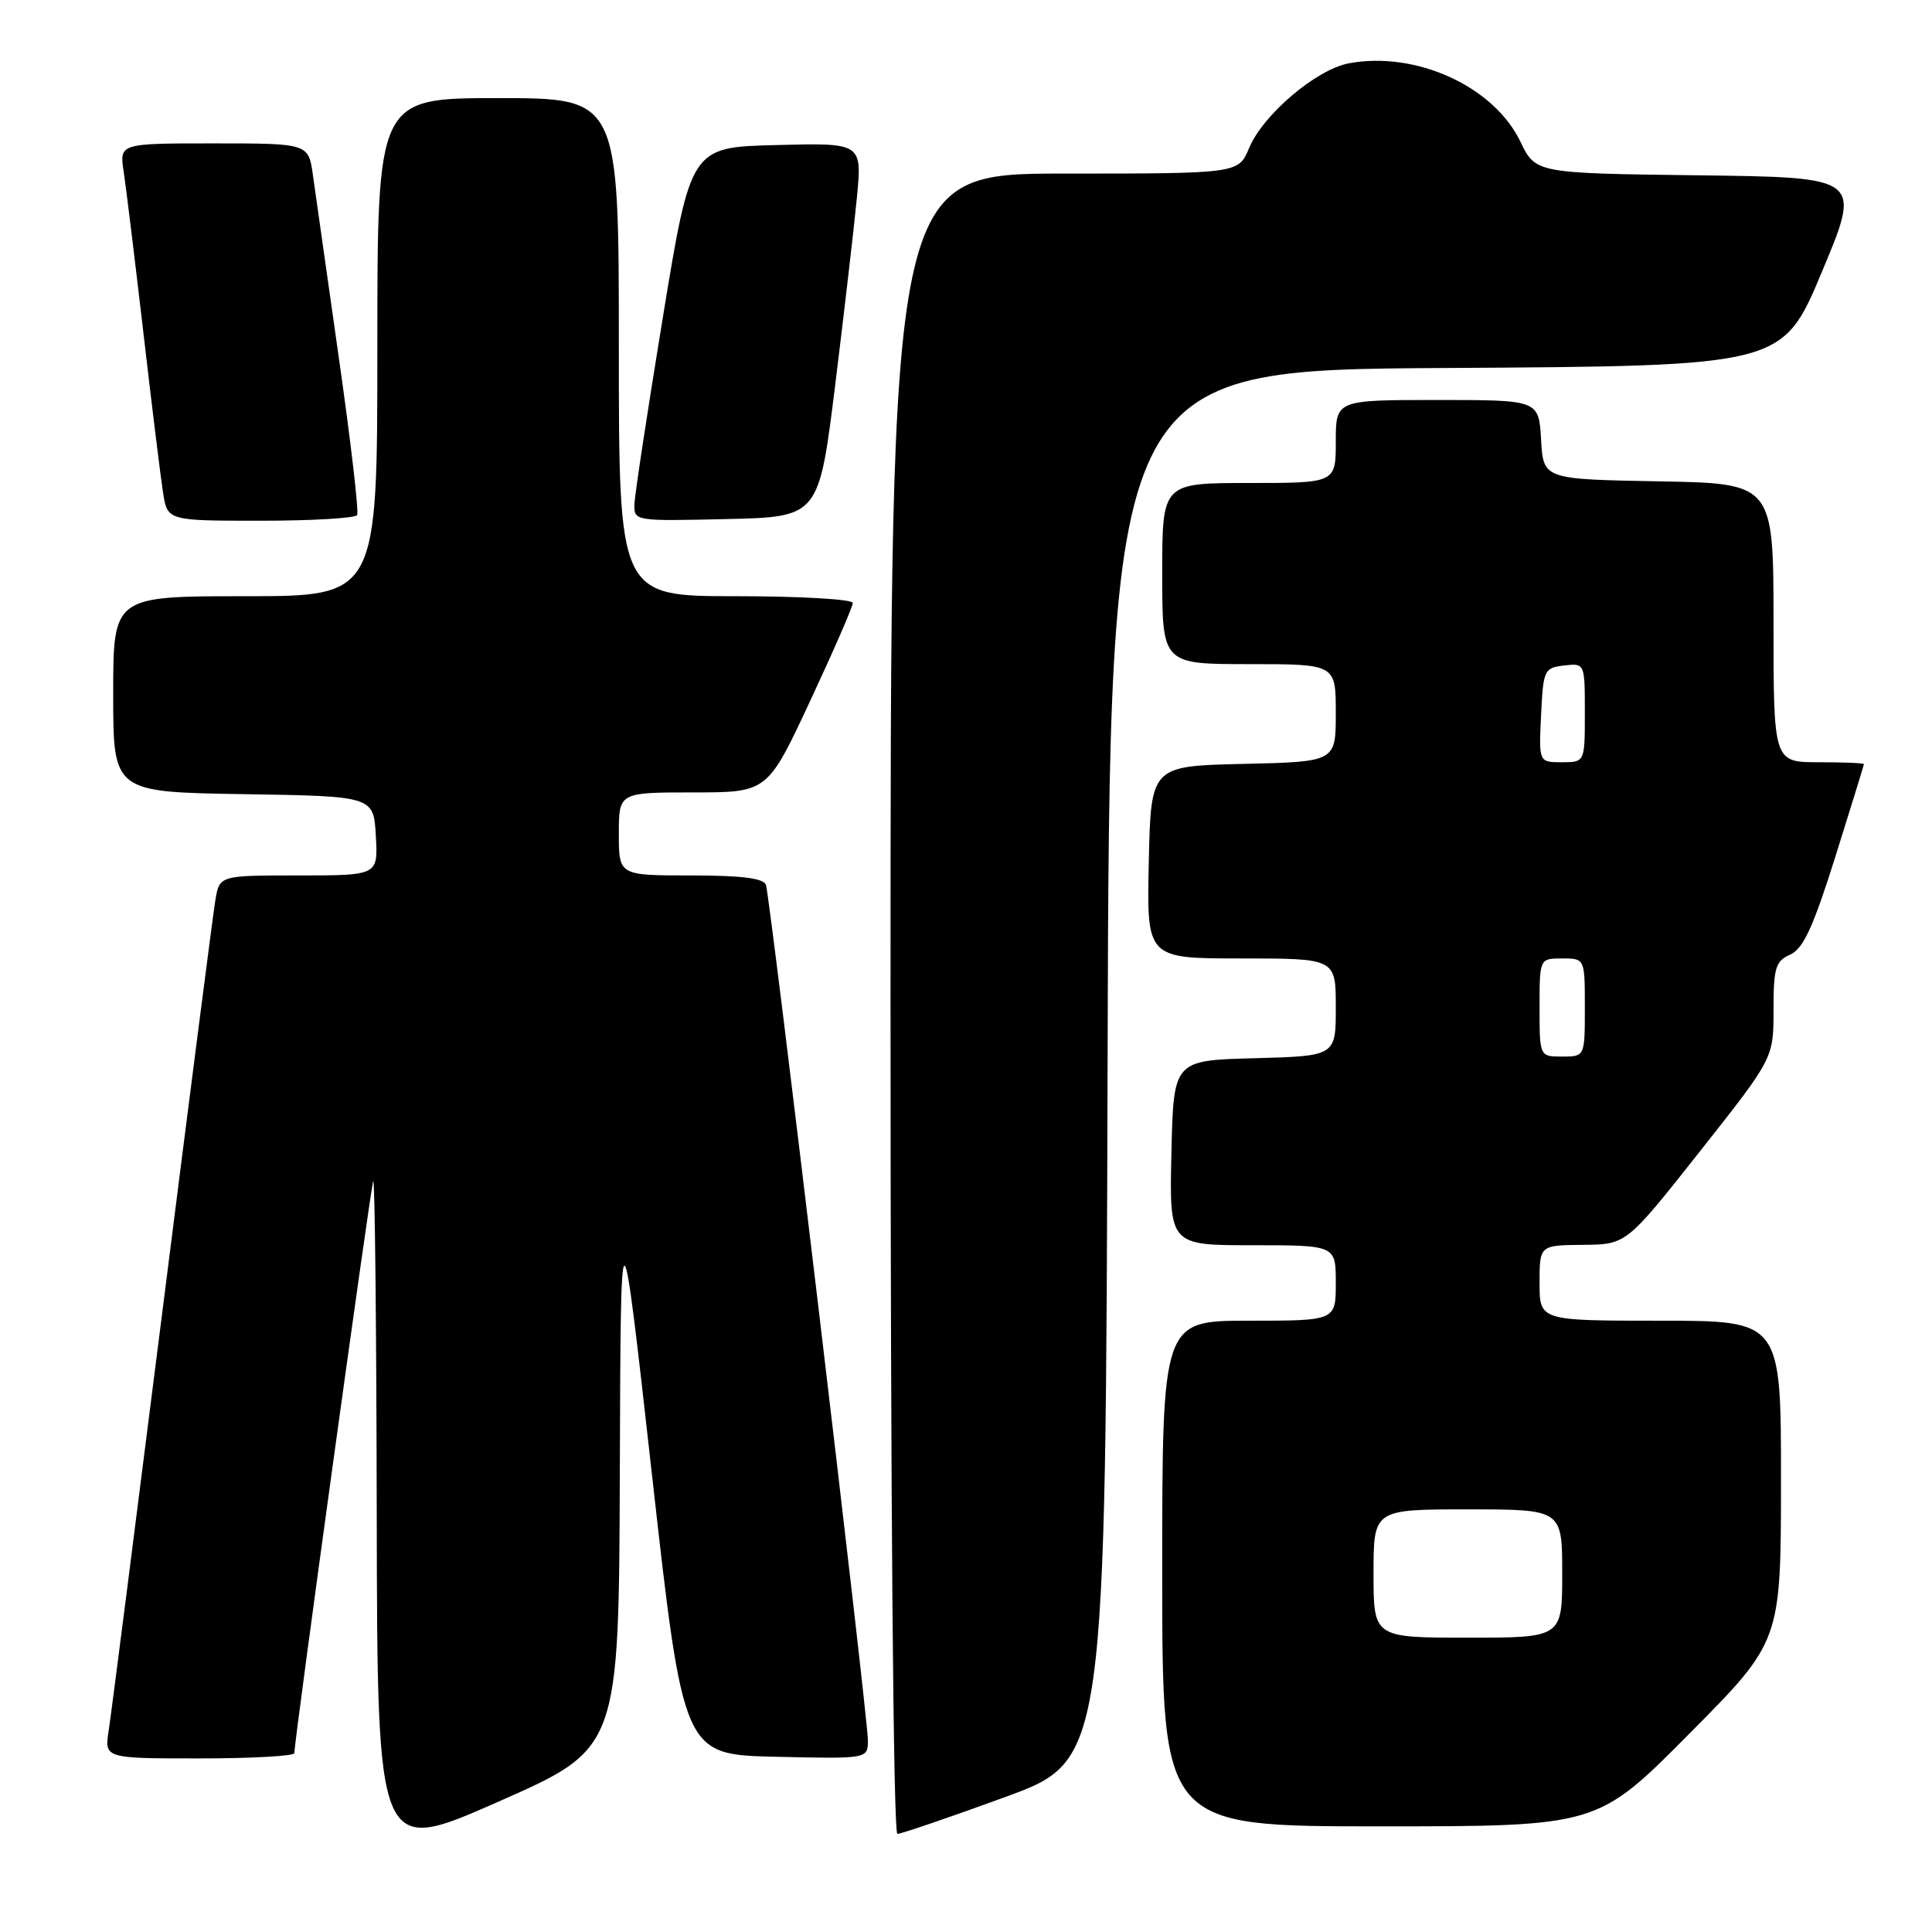 <?xml version="1.0" encoding="UTF-8" standalone="no"?>
<!DOCTYPE svg PUBLIC "-//W3C//DTD SVG 1.1//EN" "http://www.w3.org/Graphics/SVG/1.1/DTD/svg11.dtd" >
<svg xmlns="http://www.w3.org/2000/svg" xmlns:xlink="http://www.w3.org/1999/xlink" version="1.1" viewBox="0 0 256 256">
 <g >
 <path fill="currentColor"
d=" M 82.13 195.10 C 82.25 158.50 82.25 158.50 86.40 195.50 C 90.55 232.50 90.55 232.50 102.78 232.78 C 115.00 233.06 115.00 233.06 115.00 230.58 C 115.00 227.42 102.07 118.93 101.49 117.25 C 101.19 116.37 98.26 116.00 91.53 116.00 C 82.00 116.00 82.00 116.00 82.00 110.50 C 82.00 105.00 82.00 105.00 91.84 105.00 C 101.69 105.00 101.69 105.00 107.34 92.90 C 110.45 86.24 113.00 80.39 113.00 79.90 C 113.00 79.40 106.03 79.00 97.50 79.00 C 82.00 79.00 82.00 79.00 82.00 46.00 C 82.00 13.00 82.00 13.00 66.00 13.00 C 50.00 13.00 50.00 13.00 50.00 46.00 C 50.00 79.00 50.00 79.00 32.50 79.00 C 15.00 79.00 15.00 79.00 15.00 91.98 C 15.00 104.95 15.00 104.95 32.25 105.23 C 49.50 105.50 49.50 105.50 49.80 110.75 C 50.10 116.00 50.10 116.00 39.60 116.00 C 29.09 116.00 29.09 116.00 28.54 119.25 C 28.24 121.04 25.07 145.68 21.49 174.00 C 17.91 202.32 14.73 227.19 14.41 229.25 C 13.82 233.00 13.82 233.00 26.41 233.00 C 33.34 233.00 39.00 232.68 39.00 232.30 C 39.00 230.65 49.10 157.41 49.45 156.50 C 49.67 155.95 49.88 175.82 49.92 200.65 C 50.00 245.81 50.00 245.81 66.00 238.75 C 82.00 231.70 82.00 231.70 82.13 195.10 Z  M 133.16 238.13 C 146.50 233.25 146.50 233.25 146.76 141.14 C 147.01 49.02 147.01 49.02 191.60 48.76 C 236.19 48.50 236.19 48.50 241.42 36.00 C 246.66 23.50 246.66 23.50 225.07 23.23 C 203.48 22.96 203.48 22.96 201.45 18.75 C 197.92 11.43 187.60 6.73 178.73 8.39 C 174.41 9.20 167.37 15.18 165.52 19.60 C 164.10 23.00 164.10 23.00 141.05 23.00 C 118.00 23.00 118.00 23.00 118.00 133.00 C 118.00 198.37 118.37 243.00 118.91 243.00 C 119.41 243.00 125.82 240.81 133.16 238.13 Z  M 223.82 229.75 C 235.98 217.50 235.98 217.50 235.99 196.25 C 236.00 175.00 236.00 175.00 220.00 175.00 C 204.00 175.00 204.00 175.00 204.00 170.00 C 204.00 165.00 204.00 165.00 209.75 164.95 C 215.50 164.90 215.50 164.90 225.25 152.56 C 235.00 140.22 235.00 140.22 235.00 133.85 C 235.00 128.23 235.26 127.36 237.21 126.49 C 238.94 125.72 240.26 122.85 243.20 113.50 C 245.27 106.90 246.97 101.39 246.98 101.25 C 246.99 101.11 244.30 101.00 241.00 101.00 C 235.00 101.00 235.00 101.00 235.00 82.53 C 235.00 64.05 235.00 64.05 219.75 63.78 C 204.50 63.50 204.50 63.50 204.20 58.25 C 203.90 53.00 203.90 53.00 190.45 53.00 C 177.00 53.00 177.00 53.00 177.00 58.50 C 177.00 64.00 177.00 64.00 165.50 64.00 C 154.00 64.00 154.00 64.00 154.00 76.00 C 154.00 88.00 154.00 88.00 165.50 88.00 C 177.00 88.00 177.00 88.00 177.00 94.47 C 177.00 100.94 177.00 100.94 164.75 101.22 C 152.50 101.50 152.50 101.50 152.22 114.25 C 151.94 127.00 151.94 127.00 164.47 127.00 C 177.00 127.00 177.00 127.00 177.00 133.47 C 177.00 139.93 177.00 139.93 166.25 140.22 C 155.50 140.50 155.50 140.50 155.22 152.75 C 154.94 165.00 154.94 165.00 165.97 165.00 C 177.00 165.00 177.00 165.00 177.00 170.00 C 177.00 175.00 177.00 175.00 165.50 175.00 C 154.00 175.00 154.00 175.00 154.00 208.50 C 154.00 242.00 154.00 242.00 182.83 242.00 C 211.67 242.00 211.67 242.00 223.82 229.75 Z  M 47.32 68.25 C 47.57 67.84 46.48 58.50 44.91 47.50 C 43.34 36.50 41.80 25.59 41.47 23.25 C 40.88 19.00 40.88 19.00 28.35 19.00 C 15.82 19.00 15.82 19.00 16.39 22.75 C 16.70 24.81 17.87 34.38 18.99 44.00 C 20.10 53.62 21.28 63.19 21.60 65.25 C 22.18 69.00 22.18 69.00 34.53 69.00 C 41.32 69.00 47.08 68.66 47.32 68.25 Z  M 110.67 51.00 C 111.86 41.38 113.15 30.22 113.54 26.22 C 114.24 18.93 114.24 18.93 102.88 19.22 C 91.53 19.50 91.53 19.50 87.84 42.00 C 85.81 54.38 84.11 65.53 84.07 66.78 C 84.00 69.05 84.06 69.06 96.25 68.78 C 108.50 68.50 108.50 68.50 110.67 51.00 Z  M 182.00 208.50 C 182.00 200.00 182.00 200.00 194.50 200.00 C 207.00 200.00 207.00 200.00 207.00 208.50 C 207.00 217.00 207.00 217.00 194.50 217.00 C 182.00 217.00 182.00 217.00 182.00 208.50 Z  M 204.00 133.50 C 204.00 127.00 204.00 127.00 207.00 127.00 C 210.00 127.00 210.00 127.00 210.00 133.50 C 210.00 140.00 210.00 140.00 207.00 140.00 C 204.00 140.00 204.00 140.00 204.00 133.50 Z  M 204.20 94.75 C 204.49 88.76 204.61 88.49 207.25 88.18 C 210.00 87.87 210.00 87.87 210.00 94.43 C 210.00 101.00 210.00 101.00 206.95 101.00 C 203.90 101.00 203.90 101.00 204.20 94.75 Z "/>
</g>
</svg>
